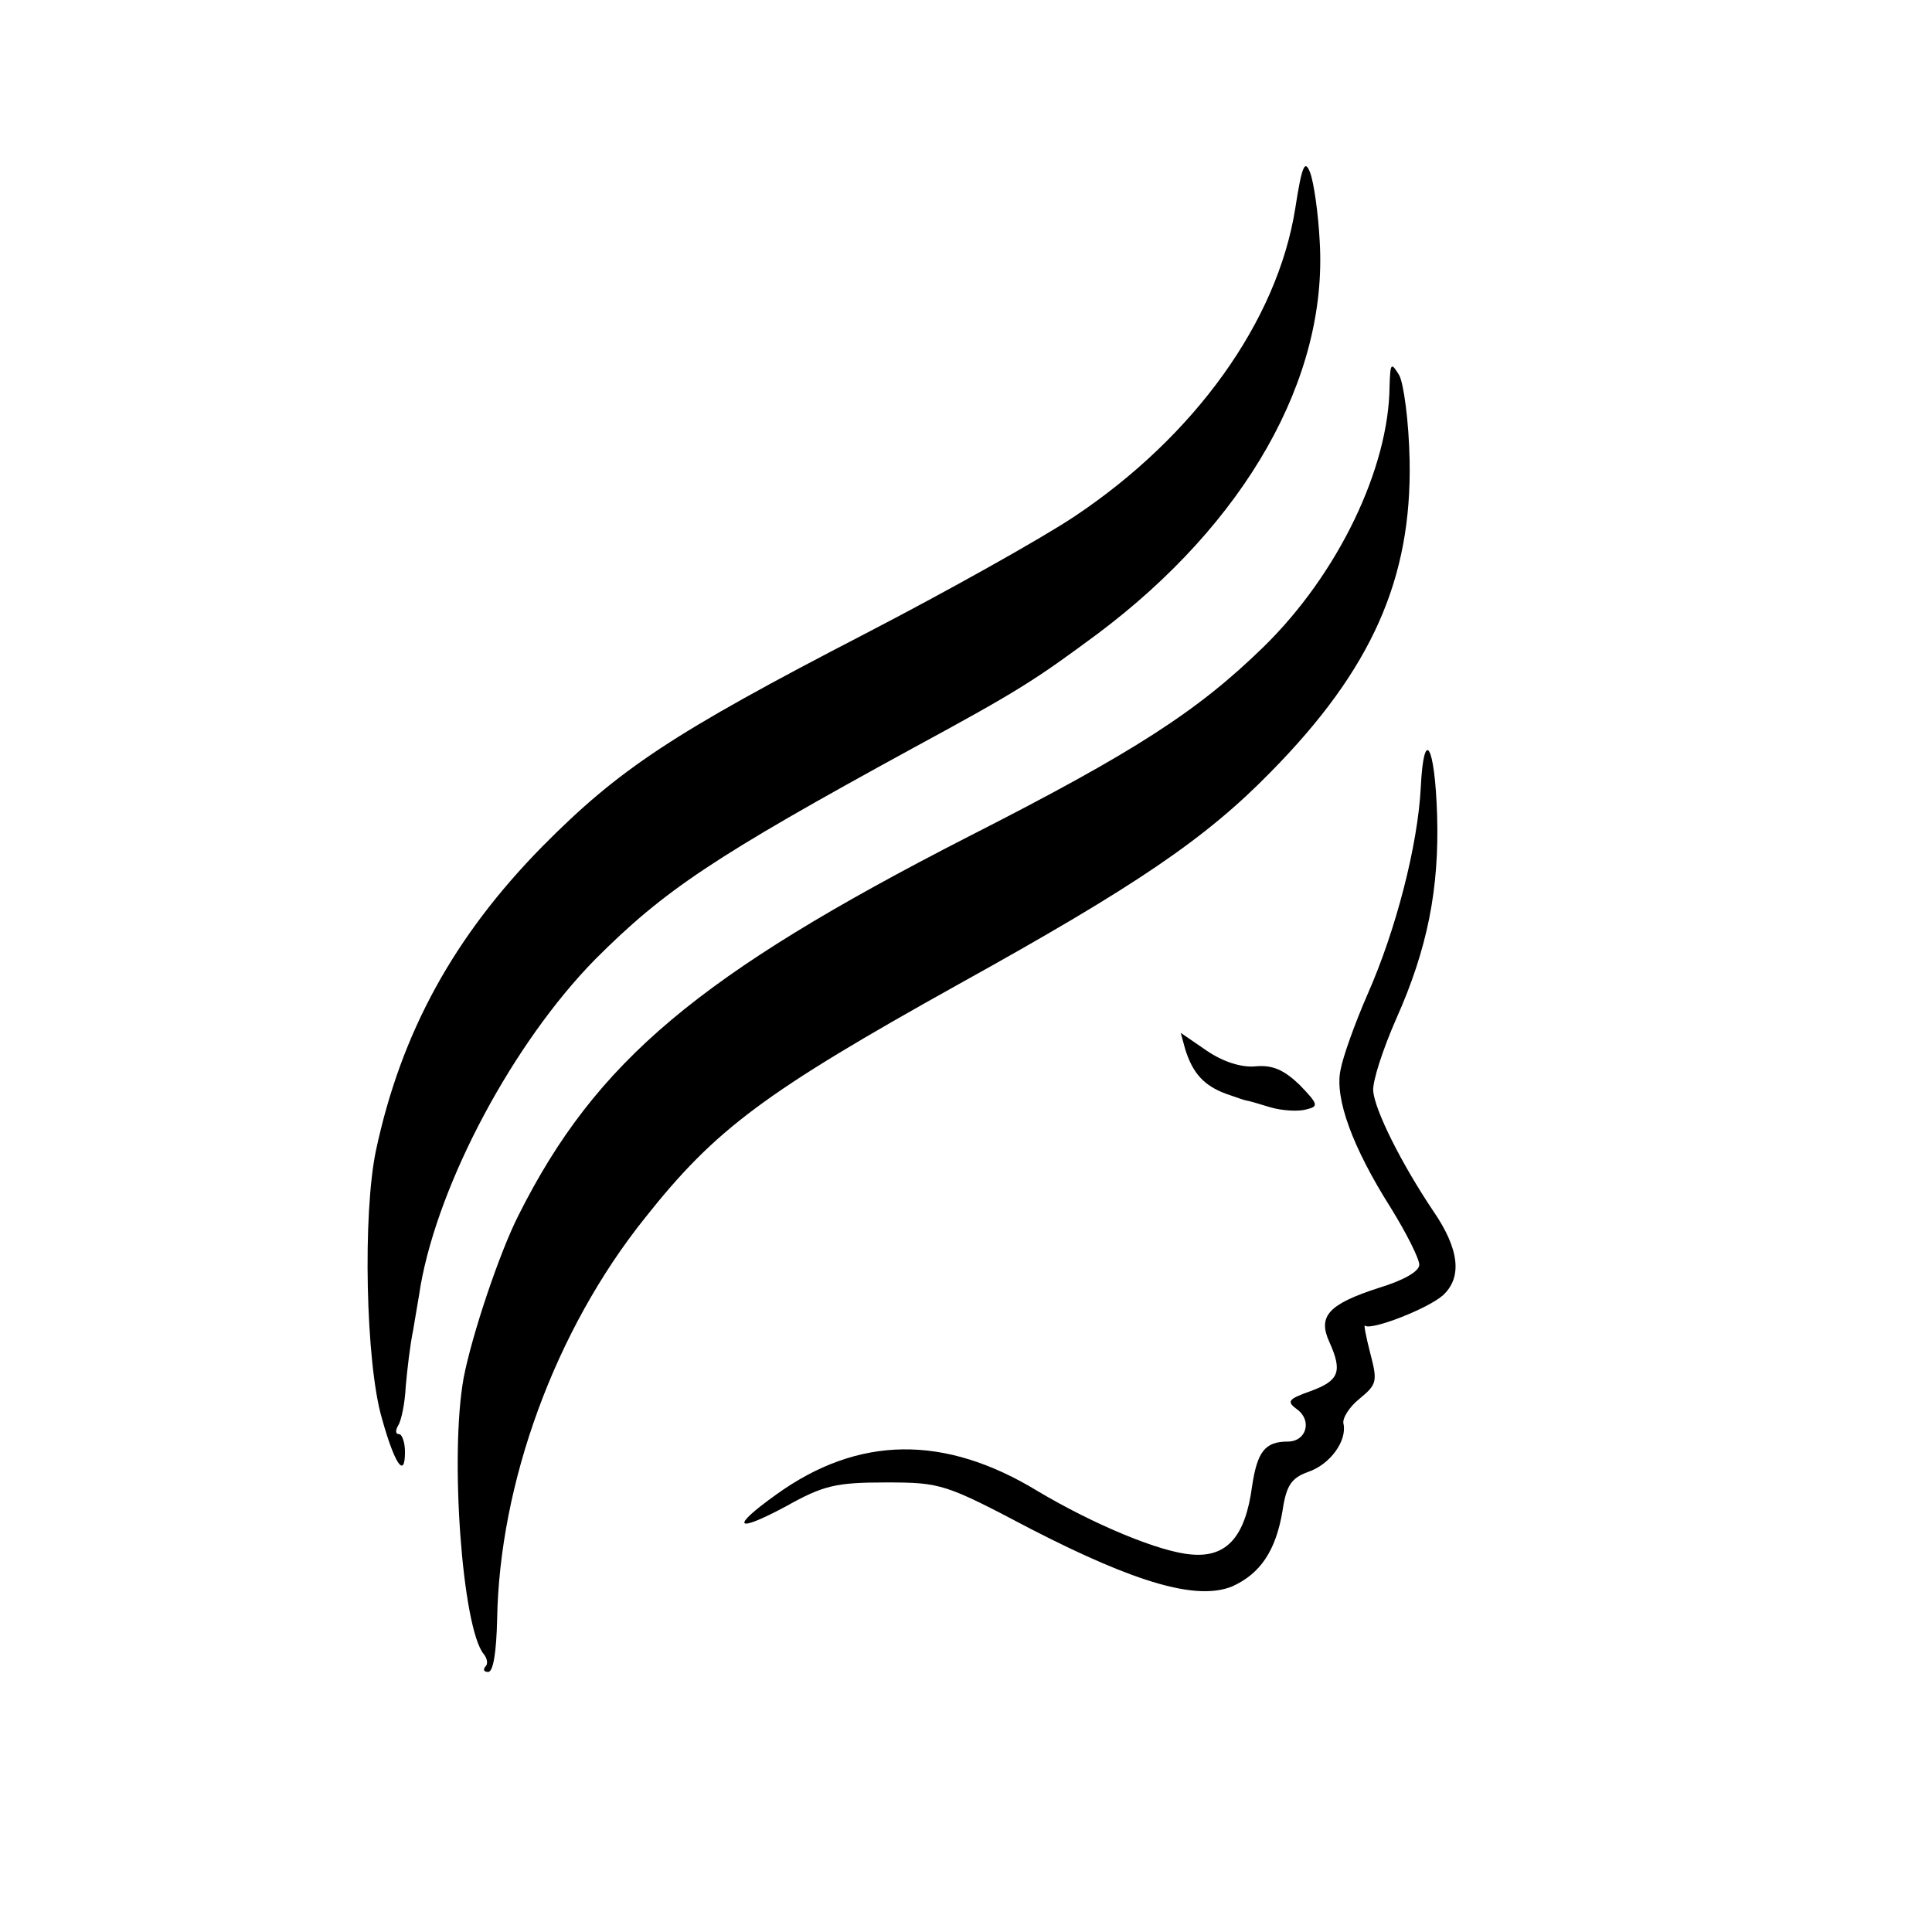 <?xml version="1.0" standalone="no"?>
<!DOCTYPE svg PUBLIC "-//W3C//DTD SVG 20010904//EN"
 "http://www.w3.org/TR/2001/REC-SVG-20010904/DTD/svg10.dtd">
<svg version="1.0" xmlns="http://www.w3.org/2000/svg"
 width="260pt" height="260pt" viewBox="0 0 260 260"
 preserveAspectRatio="xMidYMid meet">
<g transform="translate(0,260) scale(0.1,-0.1)"
fill="#000000" stroke="none">
<path d="M1743 2319 c-24 -151 -135 -306 -297 -414 -45 -30 -172 -101 -282
-158 -259 -134 -331 -182 -434 -286 -119 -121 -190 -250 -224 -409 -18 -85
-14 -286 8 -361 17 -61 31 -82 31 -45 0 13 -4 24 -8 24 -5 0 -5 5 -1 12 4 6 9
30 10 52 2 23 6 57 10 76 3 19 8 46 10 60 25 140 125 327 235 439 93 93 158
137 429 285 140 76 162 90 247 153 199 149 310 344 299 528 -2 39 -8 80 -13
93 -7 18 -11 9 -20 -49z"/>
<path d="M1870 2080 c-1 -110 -69 -252 -169 -350 -89 -87 -174 -142 -398 -256
-363 -186 -501 -302 -605 -509 -26 -51 -63 -162 -74 -219 -19 -104 -2 -337 27
-372 5 -6 6 -14 2 -17 -3 -4 -2 -7 4 -7 7 0 11 28 12 70 3 184 78 390 199 541
95 120 161 169 423 315 238 132 331 195 419 285 136 138 190 260 187 419 -1
53 -8 104 -14 115 -11 18 -12 17 -13 -15z"/>
<path d="M1912 1540 c-4 -77 -33 -191 -72 -279 -17 -39 -33 -84 -36 -101 -8
-38 16 -104 68 -186 21 -34 38 -68 38 -76 0 -9 -21 -21 -54 -31 -68 -22 -83
-38 -67 -73 18 -40 13 -52 -25 -66 -31 -11 -33 -14 -18 -25 20 -15 12 -43 -13
-43 -31 0 -41 -14 -48 -60 -9 -68 -34 -96 -81 -92 -43 3 -133 41 -207 85 -126
77 -242 75 -352 -4 -63 -45 -56 -53 13 -16 50 28 67 32 134 32 75 0 80 -2 196
-63 142 -73 223 -96 270 -77 38 17 59 48 68 102 5 34 12 44 34 52 30 10 53 42
48 65 -2 7 8 23 22 34 23 19 24 23 14 61 -6 23 -9 40 -7 37 8 -7 85 23 105 41
26 24 22 62 -13 113 -43 64 -79 136 -81 162 -1 13 13 56 31 97 42 94 58 175
55 274 -3 96 -18 120 -22 37z"/>
<path d="M1595 1188 c10 -32 25 -49 55 -60 14 -5 26 -9 27 -9 2 0 16 -4 32 -9
17 -5 39 -6 49 -3 17 4 16 7 -9 33 -21 20 -36 27 -59 25 -19 -2 -44 6 -66 21
l-35 24 6 -22z"/>
</g>
</svg>
